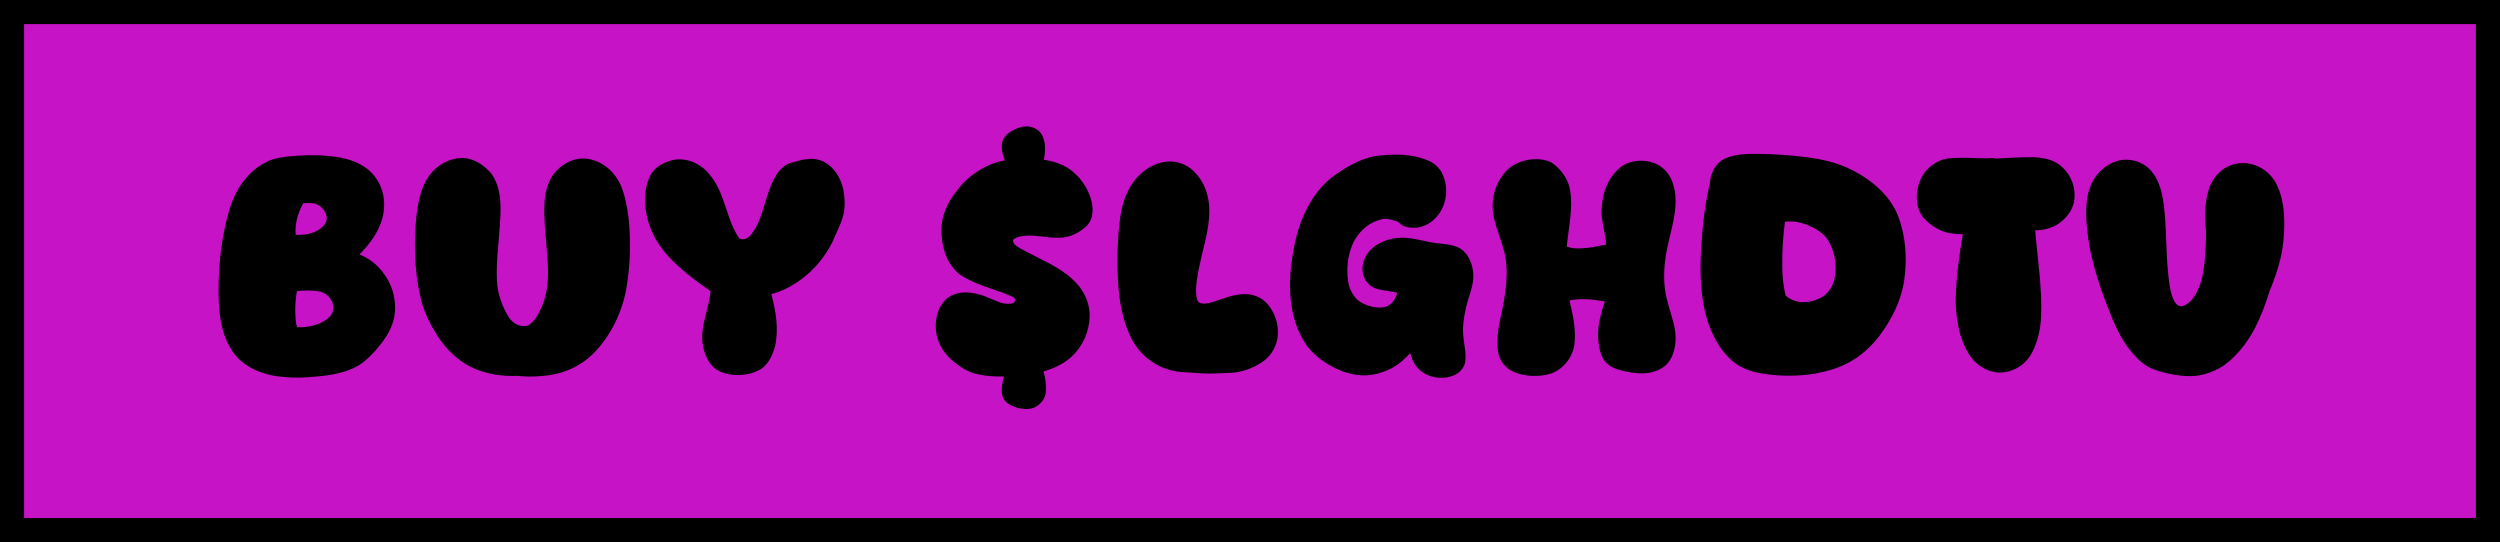 <svg width="415" height="90" viewBox="0 0 415 90" fill="none" xmlns="http://www.w3.org/2000/svg">
<rect x="2" y="2" width="411" height="86" fill="#C613C5" stroke="black" stroke-width="4"/>
<path d="M50.934 62.637C49.268 62.735 47.553 62.686 45.887 62.441C43.633 62.098 41.33 61.216 39.713 59.648C38.39 58.374 37.557 56.659 37.018 54.895C36.43 52.739 36.283 50.436 36.283 48.182C36.283 43.821 36.773 39.46 37.949 35.295C38.292 33.972 38.782 32.698 39.468 31.522C40.546 29.66 42.114 27.945 44.074 26.965C45.691 26.083 47.651 25.985 49.513 25.838C51.767 25.691 54.119 25.74 56.324 26.132C57.99 26.426 59.656 27.014 60.979 28.043C61.91 28.778 62.743 29.856 63.184 30.983C63.87 32.551 63.919 34.413 63.527 36.03C62.939 38.431 61.371 40.538 59.656 42.253C62.302 43.184 64.507 45.83 65.242 48.525C65.634 49.995 65.732 51.612 65.34 53.082C64.85 55.042 63.625 56.708 62.302 58.227C61.322 59.305 60.195 60.383 58.872 61.02C56.471 62.196 53.629 62.441 50.934 62.637ZM49.072 38.97C50.444 39.068 52.061 38.823 53.188 37.941C53.678 37.598 54.119 37.108 54.217 36.52C54.413 35.393 53.433 34.168 52.355 33.825C51.718 33.629 51.032 33.727 50.346 33.727C49.464 35.295 48.925 37.157 49.072 38.97ZM49.317 54.307C51.081 54.405 53.139 53.964 54.511 52.788C56.226 51.318 55.05 48.623 52.747 48.329C51.62 48.182 50.444 48.182 49.317 48.329C49.317 48.378 49.268 48.427 49.268 48.427C49.072 49.652 48.974 50.926 49.023 52.151C49.072 52.886 49.072 53.621 49.317 54.307ZM91.409 62.245C89.743 62.49 88.077 62.588 86.411 62.441C86.313 62.441 85.921 62.392 85.872 62.392C83.471 62.49 81.021 62.147 78.816 61.216C76.611 60.285 74.7 58.619 73.279 56.708C71.613 54.356 70.241 51.71 69.702 48.917C68.771 44.556 68.673 39.999 69.163 35.54C69.457 33.286 69.947 30.885 71.319 29.072C72.544 27.406 74.406 26.377 76.415 26.23C78.179 26.083 80.041 27.161 81.217 28.435C81.903 29.121 82.344 30.101 82.638 31.032C83.226 33.041 83.128 35.197 82.981 37.304C82.785 40.391 82.344 43.527 82.491 46.614C82.589 48.721 83.324 50.828 84.451 52.641C84.941 53.425 85.97 54.209 86.95 54.111C86.999 54.111 87.097 54.111 87.195 54.111C87.587 54.209 88.224 53.621 88.518 53.327C89.008 52.788 89.351 52.151 89.645 51.514C90.674 49.554 91.017 47.202 90.968 44.948C90.919 42.008 90.478 39.068 90.38 36.079C90.282 33.972 90.38 31.669 91.36 29.758C92.291 27.945 94.349 26.475 96.358 26.328C97.975 26.181 99.69 26.867 100.964 27.945C101.846 28.68 102.532 29.66 103.022 30.689C103.757 32.404 104.1 34.315 104.345 36.177C104.737 39.901 104.639 43.723 104.051 47.447C103.414 51.563 101.454 55.728 98.465 58.717C96.603 60.579 94.006 61.853 91.409 62.245ZM126.579 61.069C124.57 62.588 120.699 62.686 118.69 61.167C117.122 59.893 116.436 57.443 116.583 55.434C116.73 53.033 117.759 50.73 117.955 48.329C115.456 46.614 113.006 44.752 110.948 42.547C109.919 41.42 109.037 40.195 108.4 38.823C107.42 36.814 106.93 34.462 107.126 32.208C107.224 30.934 107.567 29.611 108.302 28.582C109.086 27.504 110.409 26.867 111.683 26.573C112.957 26.279 114.427 26.524 115.603 27.161C116.681 27.7 117.563 28.582 118.249 29.562C120.405 32.502 120.65 36.569 122.708 39.558C122.757 39.607 123.002 39.656 123.051 39.705C123.541 39.803 124.129 39.558 124.472 39.166C124.864 38.774 125.207 38.235 125.501 37.696C126.971 34.952 127.216 31.669 128.882 29.023C129.274 28.386 129.813 27.798 130.45 27.406C130.989 27.063 131.626 26.916 132.263 26.769C132.802 26.622 133.341 26.475 133.929 26.426C137.212 25.887 139.711 28.827 140.103 32.159C140.299 33.482 140.25 34.903 139.858 36.177C139.564 37.206 139.025 38.186 138.633 39.166C137.604 41.665 135.938 43.919 133.88 45.683C132.165 47.104 130.156 48.28 128.049 48.819C128.784 51.612 129.323 54.699 128.637 57.541C128.294 58.815 127.657 60.236 126.579 61.069ZM171.71 67.635C170.289 68.272 167.839 67.684 166.81 66.508C166.516 66.165 166.369 65.675 166.32 65.283C166.222 64.352 166.418 63.421 166.663 62.49C165.193 62.539 163.674 62.441 162.204 62.098C160.979 61.853 159.852 61.216 158.823 60.432C157.402 59.403 156.128 57.933 155.638 56.218C154.805 53.425 155.687 49.848 158.382 48.868C159.901 48.28 161.665 48.574 163.184 49.064C163.576 49.211 165.879 50.191 166.271 50.289C166.908 50.436 167.594 50.534 168.182 50.289C168.525 50.142 168.623 49.75 168.378 49.456C168.084 49.211 166.663 48.672 166.271 48.525C164.115 47.741 161.812 47.104 159.803 45.879C158.529 45.095 157.5 43.723 156.961 42.253C156.324 40.489 156.128 38.48 156.422 36.618C156.716 35.001 157.5 33.384 158.529 32.061C158.97 31.571 159.313 30.983 159.803 30.493C161.616 28.582 164.164 27.063 166.81 26.622C166.418 25.593 166.075 24.368 166.467 23.29C166.957 22.016 169.064 20.938 170.436 20.987C171.171 20.987 171.955 21.281 172.494 21.771C173.033 22.31 173.327 23.094 173.425 23.829C173.523 24.711 173.474 25.642 173.278 26.524C174.748 26.72 176.218 27.21 177.443 27.994C178.276 28.582 179.06 29.317 179.648 30.15C181.216 32.257 182.245 35.736 180.334 37.549C179.207 38.627 177.688 39.362 176.12 39.46C173.915 39.607 171.71 38.823 169.554 39.215C169.113 39.313 168.28 39.509 168.182 39.901C168.084 40.195 168.476 40.636 168.721 40.832C169.309 41.273 172.396 42.792 173.033 43.135C175.287 44.262 177.59 45.585 179.158 47.545C180.285 48.966 180.971 50.877 180.873 52.69C180.775 55.189 179.697 57.541 177.835 59.256C176.561 60.432 174.895 61.167 173.229 61.657C173.523 62.735 173.719 63.911 173.621 65.038C173.474 66.214 172.788 67.145 171.71 67.635ZM204.106 61.902C202.44 61.951 200.725 62.098 199.059 61.951C197.785 61.804 196.511 61.853 195.286 61.657C193.865 61.412 192.444 60.873 191.268 60.089C189.504 58.913 188.132 57.149 187.348 55.189C186.025 52.102 185.633 48.623 185.535 45.242C185.437 42.4 185.535 39.558 185.878 36.716C186.074 34.756 186.613 32.698 187.642 30.983C188.524 29.464 189.945 28.092 191.562 27.406C192.689 26.867 194.061 26.671 195.286 26.916C196.413 27.112 197.54 27.749 198.324 28.582C199.5 29.758 200.284 31.424 200.578 33.09C200.921 34.952 200.676 36.961 200.333 38.823C199.794 41.42 199.01 43.968 198.667 46.614C198.52 47.447 198.422 49.456 198.912 50.093C199.353 50.583 200.48 50.387 201.117 50.191C202.979 49.603 204.89 48.77 206.801 48.819C208.222 48.868 209.447 49.407 210.378 50.436C212.877 53.327 212.779 57.737 209.692 59.991C208.075 61.118 206.066 61.853 204.106 61.902ZM241.678 62.147C239.522 63.274 236.582 62.686 235.161 60.873C234.622 60.236 234.328 59.403 234.083 58.619C233.299 59.501 232.368 60.334 231.29 60.971C229.967 61.706 228.497 62.196 226.978 62.294C225.459 62.392 223.891 62.049 222.519 61.51C220.412 60.628 218.354 59.256 216.982 57.443C215.414 55.287 214.581 52.592 214.287 49.946C213.944 47.055 214.238 44.066 214.777 41.224C215.316 38.186 216.394 35.197 218.109 32.649C219.089 31.228 220.363 29.905 221.784 28.925C223.499 27.749 225.361 26.671 227.321 26.132C228.497 25.789 229.722 25.74 230.947 25.691C233.103 25.593 235.357 25.838 237.317 26.769C238.101 27.112 238.836 27.798 239.277 28.533C240.012 29.905 240.257 31.62 239.914 33.09C239.277 36.275 236.288 38.578 233.201 37.598C232.76 37.451 232.417 37.157 232.074 36.814C231.829 36.716 230.506 36.324 230.163 36.324C229.722 36.275 229.232 36.422 228.791 36.569C226.831 37.157 225.165 38.872 224.43 40.783C223.695 42.596 223.499 44.752 223.793 46.712C223.94 47.79 224.479 48.917 225.263 49.701C226.439 50.779 229.036 51.514 230.457 50.73C231.094 50.387 231.584 49.701 231.829 48.966C231.878 48.819 231.976 48.623 231.829 48.574C231.584 48.476 230.506 48.329 230.261 48.28C229.428 48.182 228.497 48.035 227.762 47.594C227.223 47.3 226.733 46.712 226.488 46.124C226.145 45.34 226.096 44.458 226.292 43.674C226.488 42.792 226.978 42.008 227.615 41.371C228.889 40.146 230.8 39.509 232.564 39.46C234.671 39.411 236.68 40.195 238.738 40.391C240.061 40.538 241.58 40.636 242.658 41.42C243.834 42.302 244.471 43.968 244.569 45.438C244.667 47.006 244.079 48.525 243.638 49.995C243.197 51.514 242.903 53.082 242.854 54.65C242.854 55.924 243.099 57.149 243.246 58.374C243.295 59.158 243.344 59.942 243.05 60.677C242.756 61.314 242.315 61.804 241.678 62.147ZM257.343 62.049C256.363 62.343 255.285 62.441 254.256 62.392C252.786 62.294 251.169 61.951 250.091 60.971C249.552 60.481 249.111 59.844 248.866 59.158C248.572 58.325 248.572 57.394 248.572 56.512C248.621 54.405 249.209 52.347 249.601 50.289C249.993 47.986 250.287 45.634 249.993 43.331C249.65 40.293 247.886 37.5 247.788 34.462C247.739 33.09 248.033 31.669 248.621 30.444C249.209 29.268 250.042 28.141 251.169 27.455C252.786 26.475 254.991 26.132 256.804 26.671C257.539 26.867 258.127 27.357 258.666 27.896C259.646 28.876 260.381 30.15 260.626 31.473C261.165 34.609 260.381 37.794 260.087 40.93C260.822 41.224 261.704 41.273 262.537 41.224C263.909 41.175 265.232 40.881 266.604 40.587C266.555 39.215 266.163 37.892 265.967 36.52C265.771 35.344 265.869 34.168 266.065 33.041C266.359 31.032 267.437 29.023 269.005 27.749C270.867 26.279 274.199 26.328 276.012 27.896C276.796 28.533 277.384 29.464 277.678 30.395C278.119 31.669 278.217 33.041 278.119 34.315C277.923 36.863 277.09 39.313 276.649 41.763C276.257 43.87 276.11 46.075 276.404 48.133C276.698 50.289 277.531 52.249 277.972 54.356C278.266 55.826 278.217 57.443 277.678 58.864C277.384 59.599 276.943 60.285 276.355 60.775C275.669 61.314 274.836 61.657 273.954 61.853C272.68 62.098 271.357 61.951 270.083 61.706C269.103 61.51 268.025 61.265 267.192 60.677C266.604 60.285 266.114 59.697 265.869 59.011C265.428 57.933 265.281 56.708 265.281 55.483C265.281 53.621 265.82 51.808 266.408 50.044C264.448 49.701 262.439 49.456 260.528 49.897C261.067 52.053 261.557 54.307 261.41 56.561C261.361 57.982 260.773 59.403 259.793 60.432C259.156 61.167 258.274 61.755 257.343 62.049ZM301.401 62C298.51 62.49 295.423 62.49 292.483 62C290.915 61.755 289.347 61.216 288.024 60.285C287.191 59.648 286.456 58.864 285.819 58.031C284.398 56.022 283.418 53.67 282.928 51.269C282.193 47.79 282.193 44.115 282.438 40.587C282.634 37.157 283.075 33.678 283.859 30.346C283.859 30.297 283.859 30.199 283.859 30.15C283.957 29.268 284.251 28.386 284.79 27.651C285.231 26.965 285.966 26.426 286.701 26.181C288.171 25.593 289.788 25.544 291.356 25.544C294.296 25.544 297.236 25.74 300.176 26.132C302.332 26.426 304.537 26.916 306.546 27.798C309.486 29.121 312.377 31.179 314.092 33.923C314.876 35.099 315.366 36.471 315.709 37.843C316.444 40.636 316.493 43.674 316.101 46.516C315.611 49.897 313.994 53.131 311.887 55.875C310.515 57.639 308.751 59.207 306.791 60.236C305.125 61.118 303.263 61.657 301.401 62ZM298.902 50.142C300.176 50.24 301.597 49.897 302.675 49.162C303.557 48.574 304.194 47.545 304.488 46.467C305.027 44.311 304.635 41.714 303.41 39.803C302.675 38.676 301.401 37.941 300.176 37.402C298.951 36.912 297.628 36.618 296.305 36.814C295.962 39.313 295.815 41.91 295.864 44.409C295.864 45.977 296.06 47.545 296.403 49.064C297.089 49.652 297.971 50.044 298.902 50.142ZM337.351 58.472C336.273 60.579 334.166 61.853 331.863 61.853C330.246 61.804 328.58 60.922 327.502 59.697C326.473 58.472 325.836 56.953 325.395 55.483C324.856 53.474 324.611 51.367 324.66 49.26C324.758 45.781 325.248 42.302 325.836 38.872C324.709 38.872 323.533 38.774 322.504 38.382C321.328 37.941 320.299 37.206 319.466 36.324C317.604 34.364 317.898 30.64 319.564 28.533C320.299 27.602 321.328 26.916 322.406 26.524C323.092 26.328 323.778 26.23 324.464 26.23C326.228 26.132 327.992 26.279 329.756 26.279C330.148 26.279 330.54 26.23 330.932 26.23C330.981 26.23 331.177 26.328 331.226 26.328C333.284 26.23 335.342 26.083 337.4 26.083C338.723 26.132 340.046 26.328 341.173 26.916C343.574 28.239 344.799 31.032 344.26 33.629C343.917 35.197 342.692 36.569 341.369 37.353C340.34 37.941 339.066 38.235 337.841 38.235C338.233 43.037 339.017 47.79 338.821 52.592C338.723 54.601 338.282 56.659 337.351 58.472ZM365.853 62.147C363.844 62.686 361.688 62.392 359.679 61.951C358.699 61.706 357.719 61.461 356.837 61.02C355.416 60.285 354.24 59.011 353.26 57.688C351.643 55.532 350.614 52.886 349.634 50.338C348.311 46.859 347.184 43.282 346.645 39.558C346.351 37.451 346.155 35.246 346.449 33.139C346.645 31.767 347.086 30.395 347.87 29.317C348.703 28.19 349.879 27.259 351.153 26.818C352.672 26.279 354.387 26.475 355.759 27.259C356.641 27.749 357.376 28.582 357.866 29.464C358.699 30.934 359.042 32.698 359.238 34.364C359.728 38.725 359.483 43.135 360.169 47.447C360.365 48.623 360.806 50.632 361.933 50.828C362.472 50.877 363.011 50.534 363.403 50.191C364.432 49.26 365.02 47.937 365.412 46.614C365.902 44.801 366.049 42.89 366.147 40.979C366.196 39.852 366.245 38.725 366.147 37.598C365.951 35.393 366.049 33.139 366.784 31.081C367.225 29.856 368.107 28.729 369.185 27.994C372.37 25.936 376.535 27.455 378.054 30.885C379.328 33.727 379.328 37.01 379.034 40.097C378.789 42.645 378.005 45.144 377.074 47.545C376.927 47.79 376.829 48.084 376.731 48.378C376.094 50.485 375.31 52.494 374.33 54.454C373.105 56.806 371.39 59.011 369.283 60.579C368.254 61.314 367.078 61.804 365.853 62.147Z" fill="black"/>
</svg>

